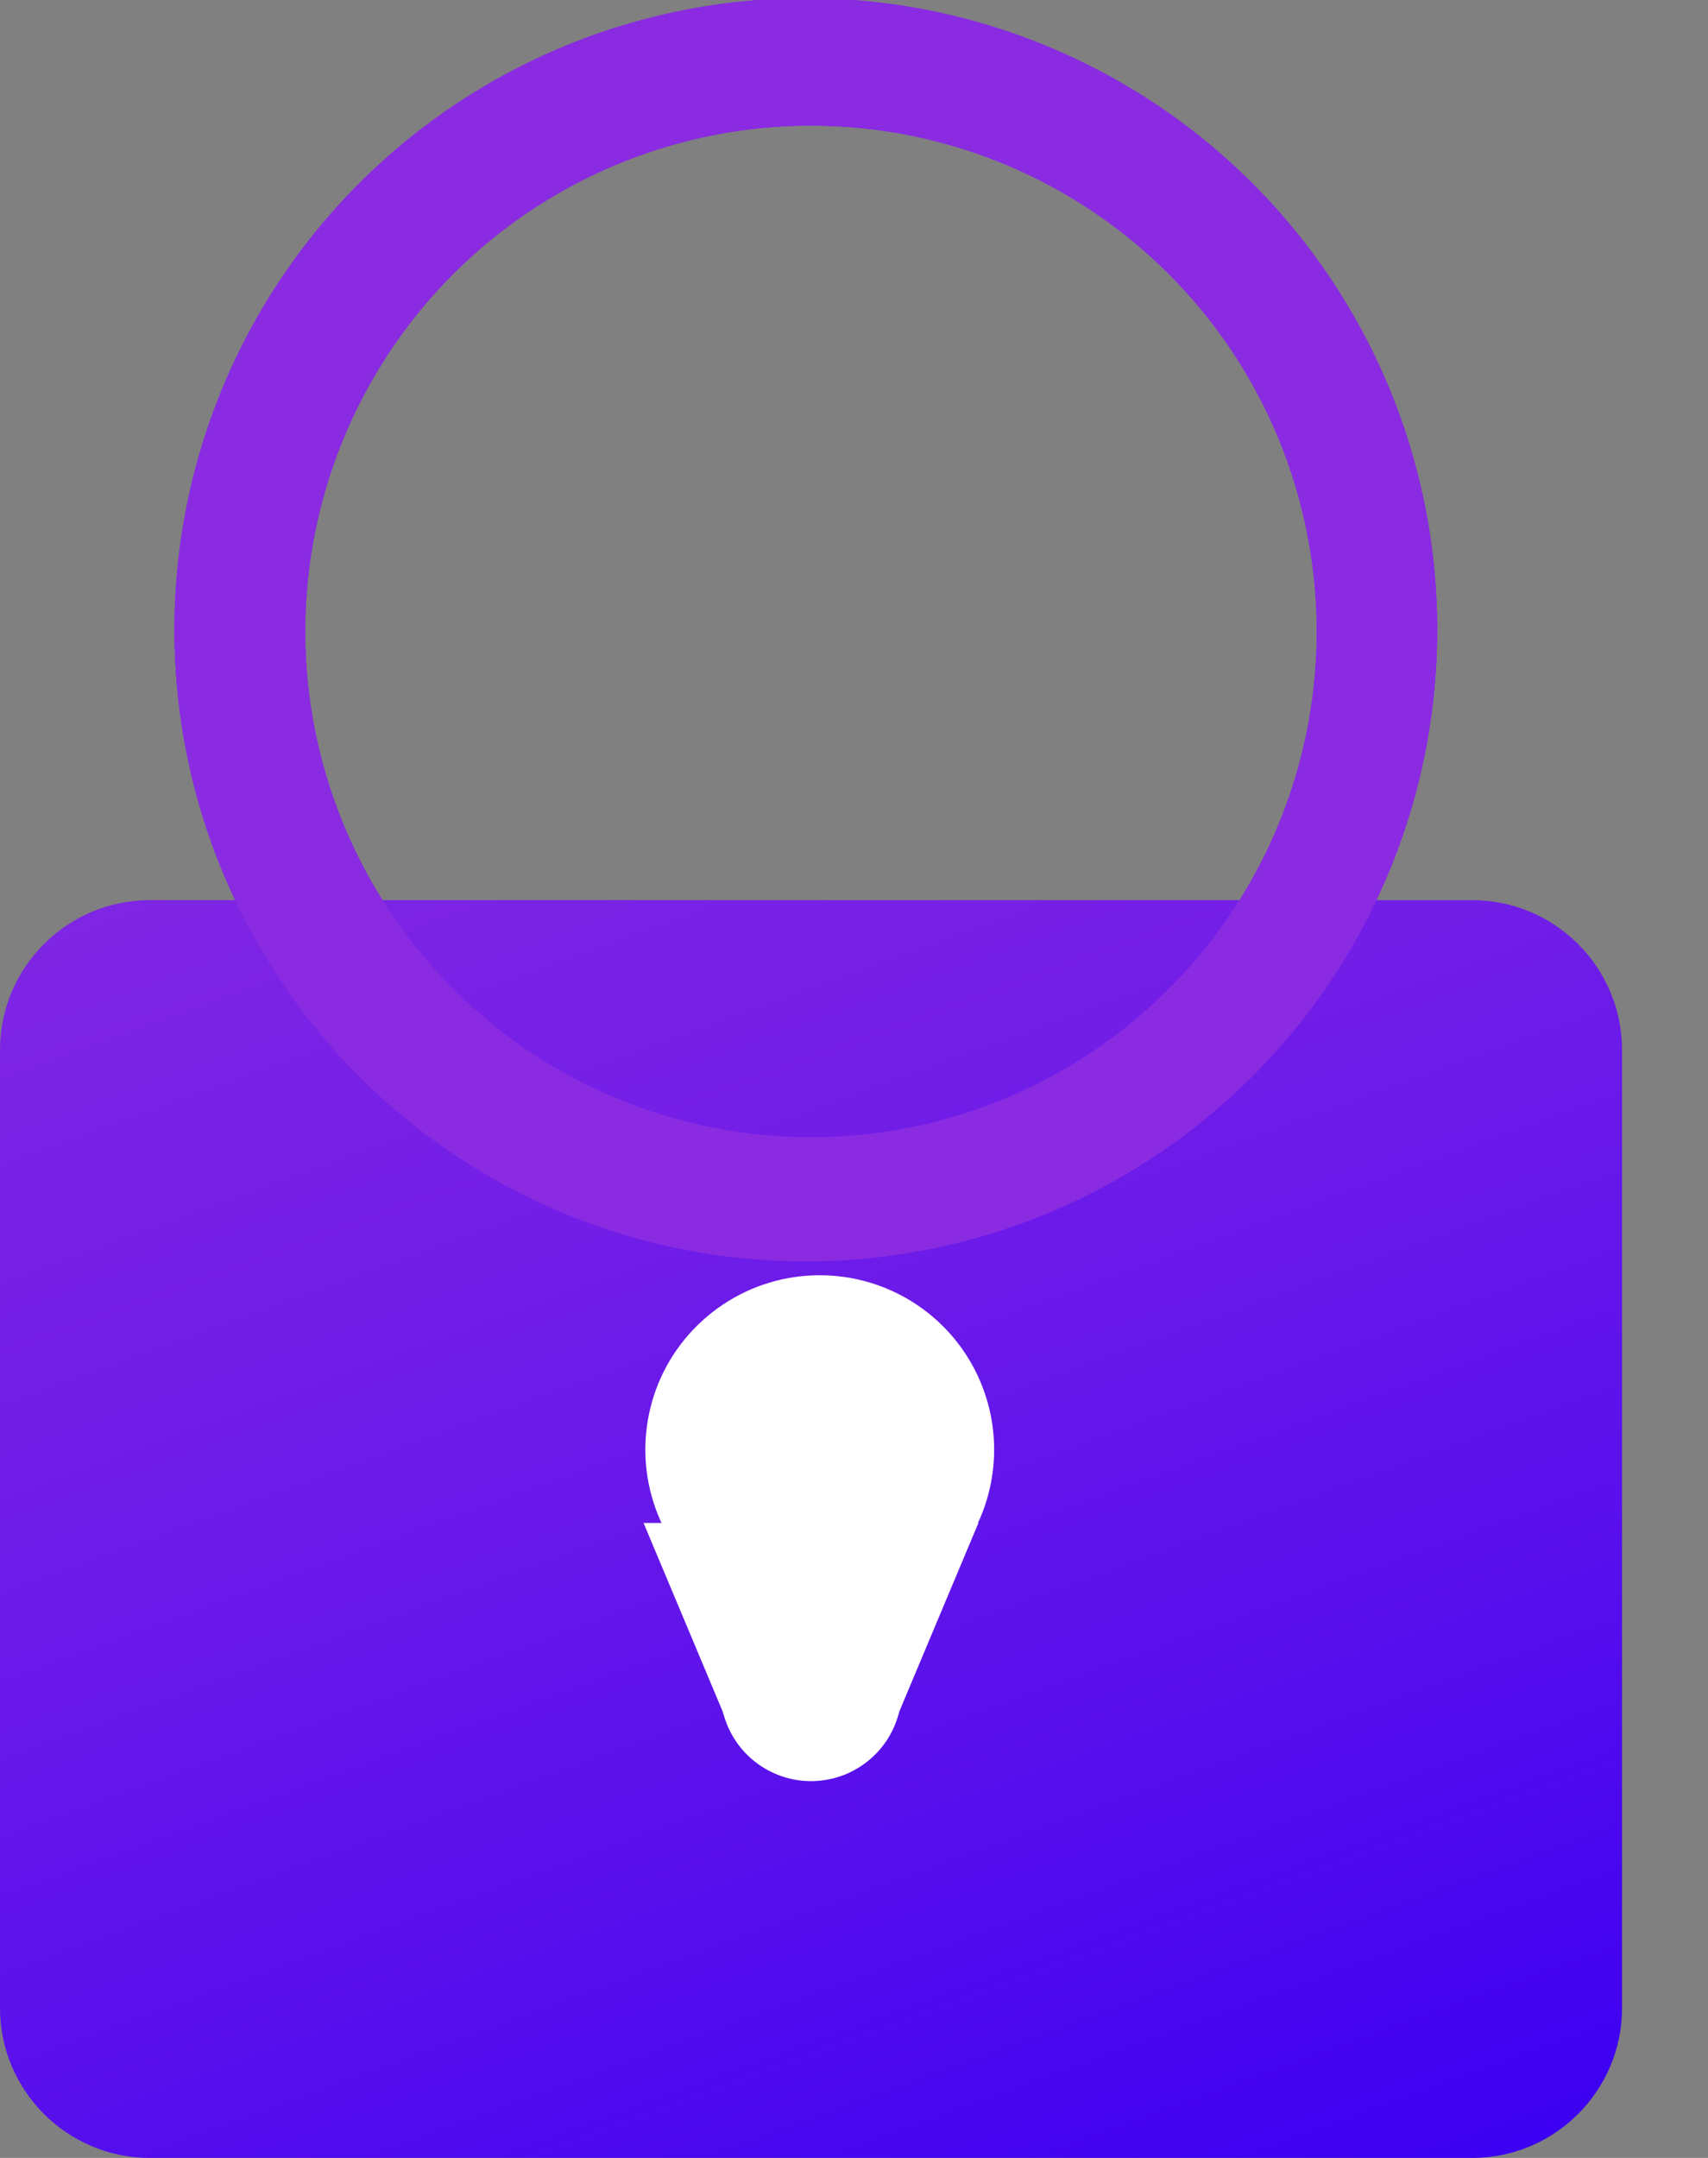 <svg width="19" height="24" viewBox="0 0 19 24" fill="none" xmlns="http://www.w3.org/2000/svg">
<rect x="0" y="0" width="19" height="24" fill="#808080" stroke="none"/>
<g clip-path="url(#clip0_3_79)">
<path d="M16.375 10.011H1.669C0.747 10.011 0 10.758 0 11.68V22.331C0 23.253 0.747 24 1.669 24H16.375C17.297 24 18.044 23.253 18.044 22.331V11.68C18.044 10.758 17.297 10.011 16.375 10.011Z" fill="url(#paint0_linear_3_79)"/>
<path d="M9.041 14.027C7.651 14.043 6.288 13.645 5.124 12.886C3.961 12.126 3.048 11.038 2.503 9.759C1.958 8.481 1.805 7.069 2.062 5.703C2.32 4.337 2.976 3.079 3.95 2.086C4.923 1.094 6.169 0.413 7.529 0.129C8.89 -0.155 10.304 -0.029 11.593 0.492C12.882 1.012 13.987 1.903 14.77 3.052C15.552 4.201 15.976 5.556 15.987 6.946C16.003 8.805 15.28 10.595 13.978 11.922C12.676 13.25 10.901 14.007 9.041 14.027ZM9.041 1.397C7.928 1.393 6.838 1.72 5.91 2.336C4.982 2.952 4.258 3.829 3.829 4.857C3.4 5.885 3.286 7.016 3.501 8.109C3.716 9.202 4.25 10.206 5.036 10.995C5.823 11.784 6.825 12.322 7.917 12.54C9.009 12.759 10.141 12.649 11.171 12.223C12.2 11.798 13.08 11.077 13.699 10.151C14.318 9.226 14.648 8.137 14.648 7.023C14.648 5.534 14.058 4.106 13.007 3.052C11.956 1.997 10.53 1.402 9.041 1.397Z" fill="url(#paint1_linear_3_79)"/>
<path d="M9.041 14.027C7.651 14.043 6.288 13.645 5.124 12.886C3.961 12.126 3.048 11.038 2.503 9.759C1.958 8.481 1.805 7.069 2.062 5.703C2.32 4.337 2.976 3.079 3.95 2.086C4.923 1.094 6.169 0.413 7.529 0.129C8.89 -0.155 10.304 -0.029 11.593 0.492C12.882 1.012 13.987 1.903 14.77 3.052C15.552 4.201 15.976 5.556 15.987 6.946C16.003 8.805 15.28 10.595 13.978 11.922C12.676 13.25 10.901 14.007 9.041 14.027ZM9.041 1.397C7.928 1.393 6.838 1.72 5.91 2.336C4.982 2.952 4.258 3.829 3.829 4.857C3.4 5.885 3.286 7.016 3.501 8.109C3.716 9.202 4.25 10.206 5.036 10.995C5.823 11.784 6.825 12.322 7.917 12.54C9.009 12.759 10.141 12.649 11.171 12.223C12.2 11.798 13.08 11.077 13.699 10.151C14.318 9.226 14.648 8.137 14.648 7.023C14.648 5.534 14.058 4.106 13.007 3.052C11.956 1.997 10.53 1.402 9.041 1.397Z" fill="url(#paint2_linear_3_79)"/>
<path d="M9.041 14.027C7.651 14.043 6.288 13.645 5.124 12.886C3.961 12.126 3.048 11.038 2.503 9.759C1.958 8.481 1.805 7.069 2.062 5.703C2.32 4.337 2.976 3.079 3.95 2.086C4.923 1.094 6.169 0.413 7.529 0.129C8.89 -0.155 10.304 -0.029 11.593 0.492C12.882 1.012 13.987 1.903 14.77 3.052C15.552 4.201 15.976 5.556 15.987 6.946C16.003 8.805 15.28 10.595 13.978 11.922C12.676 13.25 10.901 14.007 9.041 14.027ZM9.041 1.397C7.928 1.393 6.838 1.72 5.91 2.336C4.982 2.952 4.258 3.829 3.829 4.857C3.4 5.885 3.286 7.016 3.501 8.109C3.716 9.202 4.25 10.206 5.036 10.995C5.823 11.784 6.825 12.322 7.917 12.54C9.009 12.759 10.141 12.649 11.171 12.223C12.2 11.798 13.08 11.077 13.699 10.151C14.318 9.226 14.648 8.137 14.648 7.023C14.648 5.534 14.058 4.106 13.007 3.052C11.956 1.997 10.53 1.402 9.041 1.397Z" fill="url(#paint3_linear_3_79)"/>
<path d="M11.059 16.123C11.059 16.506 10.945 16.882 10.732 17.201C10.519 17.52 10.216 17.768 9.861 17.915C9.507 18.062 9.117 18.101 8.74 18.026C8.364 17.951 8.018 17.766 7.747 17.495C7.476 17.223 7.291 16.878 7.216 16.501C7.141 16.125 7.18 15.735 7.326 15.38C7.473 15.026 7.722 14.723 8.041 14.51C8.36 14.296 8.735 14.183 9.119 14.183C9.633 14.183 10.127 14.387 10.491 14.751C10.855 15.115 11.059 15.608 11.059 16.123Z" fill="white"/>
<path d="M10.031 18.781C10.035 18.982 9.978 19.18 9.869 19.349C9.759 19.517 9.602 19.65 9.417 19.729C9.232 19.807 9.027 19.829 8.83 19.791C8.632 19.752 8.451 19.656 8.309 19.514C8.166 19.371 8.07 19.19 8.032 18.992C7.993 18.795 8.015 18.59 8.094 18.405C8.172 18.22 8.305 18.063 8.474 17.953C8.642 17.844 8.84 17.788 9.041 17.791C9.304 17.791 9.555 17.896 9.741 18.081C9.927 18.267 10.031 18.518 10.031 18.781Z" fill="white"/>
<path d="M8.071 19.111L7.159 16.938H10.884L9.972 19.111H8.071Z" fill="white"/>
</g>
<defs>
<linearGradient id="paint0_linear_3_79" x1="12.165" y1="25.63" x2="3.415" y2="1.591" gradientUnits="userSpaceOnUse">
<stop stop-color="#3C00F2"/>
<stop offset="0.25" stop-color="#5910EC"/>
<stop offset="0.54" stop-color="#741FE7"/>
<stop offset="0.8" stop-color="#8428E3"/>
<stop offset="1" stop-color="#8A2BE2"/>
</linearGradient>
<linearGradient id="paint1_linear_3_79" x1="1051.1" y1="3203.09" x2="987.751" y2="3029.05" gradientUnits="userSpaceOnUse">
<stop stop-color="#3C00F2"/>
<stop offset="0.25" stop-color="#5910EC"/>
<stop offset="0.54" stop-color="#741FE7"/>
<stop offset="0.8" stop-color="#8428E3"/>
<stop offset="1" stop-color="#8A2BE2"/>
</linearGradient>
<linearGradient id="paint2_linear_3_79" x1="1051.1" y1="3203.09" x2="987.751" y2="3029.05" gradientUnits="userSpaceOnUse">
<stop stop-color="#3C00F2"/>
<stop offset="0.25" stop-color="#5910EC"/>
<stop offset="0.54" stop-color="#741FE7"/>
<stop offset="0.8" stop-color="#8428E3"/>
<stop offset="1" stop-color="#8A2BE2"/>
</linearGradient>
<linearGradient id="paint3_linear_3_79" x1="1051.1" y1="3203.09" x2="987.751" y2="3029.05" gradientUnits="userSpaceOnUse">
<stop stop-color="#3C00F2"/>
<stop offset="0.25" stop-color="#5910EC"/>
<stop offset="0.54" stop-color="#741FE7"/>
<stop offset="0.8" stop-color="#8428E3"/>
<stop offset="1" stop-color="#8A2BE2"/>
</linearGradient>
<clipPath id="clip0_3_79">
<rect width="18.044" height="24" fill="white"/>
</clipPath>
</defs>
</svg>
